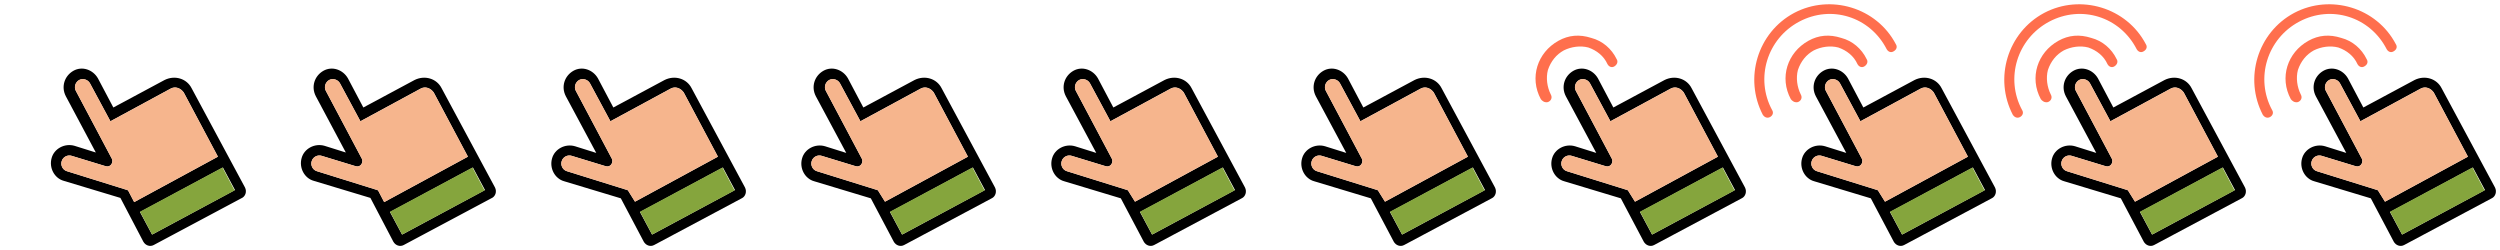 <?xml version="1.0" encoding="utf-8"?>
<!-- Generator: Adobe Illustrator 24.1.1, SVG Export Plug-In . SVG Version: 6.00 Build 0)  -->
<svg version="1.1" id="레이어_1" xmlns="http://www.w3.org/2000/svg" xmlns:xlink="http://www.w3.org/1999/xlink" x="0px"
	 y="0px" width="600px" height="60px" viewBox="0 0 600 60" style="enable-background:new 0 0 600 60;" xml:space="preserve">
<g>
	<g>
		<path d="M358.8,45L346,21.2c-1.2-2.4-4.1-3.2-6.5-2l-12.3,6.6l-3.7-7c-1.2-2.1-3.8-3-5.9-1.8c-2.1,1.2-3,3.8-1.8,6.1l7.3,13.6
			l-5.1-1.6c-2.4-0.7-4.9,0.7-5.5,2.9c-0.7,2.4,0.7,4.9,2.9,5.5l13.6,4.1l5.5,10.4c0.5,0.9,1.6,1.3,2.5,0.8l21-11.2
			C358.9,47.2,359.3,46,358.8,45z M330.9,46c-0.1-0.3-0.4-0.5-0.7-0.5l-14.1-4.4c-1.1-0.3-1.6-1.5-1.3-2.4c0.3-1.1,1.5-1.6,2.4-1.3
			l8.2,2.5c1.1,0.3,1.8-0.8,1.5-1.7l-8.7-16.4c-0.5-0.9-0.1-2.1,0.8-2.6c0.9-0.5,2.1-0.1,2.6,0.8l4.9,9.1l14.4-7.8
			c1.2-0.7,2.5-0.1,3.2,0.9l8.2,15.4l-19.9,10.8L330.9,46z M336.5,56.3l-2.9-5.4l19.9-10.7l2.9,5.4L336.5,56.3z"/>
		<g>
			<g>
				<path style="fill:#F6B58D;" d="M330.9,46c-0.1-0.3-0.4-0.5-0.7-0.5l-14.1-4.4c-1.1-0.3-1.6-1.5-1.3-2.4c0.3-1.1,1.5-1.6,2.4-1.3
					l8.2,2.5c1.1,0.3,1.8-0.8,1.5-1.7l-8.7-16.4c-0.5-0.9-0.1-2.1,0.8-2.6c0.9-0.5,2.1-0.1,2.6,0.8l4.9,9.1l14.4-7.8
					c1.2-0.7,2.5-0.1,3.2,0.9l8.2,15.4l-19.9,10.8L330.9,46z"/>
				<polygon style="fill:#85A53D;" points="336.5,56.3 333.6,50.8 353.4,40.2 356.3,45.7 				"/>
			</g>
		</g>
	</g>
</g>
<g>
	<g>
		<path d="M298.8,45L286,21.2c-1.2-2.4-4.1-3.2-6.5-2l-12.3,6.6l-3.7-7c-1.2-2.1-3.8-3-5.9-1.8c-2.1,1.2-3,3.8-1.8,6.1l7.3,13.6
			l-5.1-1.6c-2.4-0.7-4.9,0.7-5.5,2.9c-0.7,2.4,0.7,4.9,2.9,5.5l13.6,4.1l5.5,10.4c0.5,0.9,1.6,1.3,2.5,0.8l21-11.2
			C298.9,47.2,299.3,46,298.8,45z M270.9,46c-0.1-0.3-0.4-0.5-0.7-0.5l-14.1-4.4c-1.1-0.3-1.6-1.5-1.3-2.4c0.3-1.1,1.5-1.6,2.4-1.3
			l8.2,2.5c1.1,0.3,1.8-0.8,1.5-1.7l-8.7-16.4c-0.5-0.9-0.1-2.1,0.8-2.6c0.9-0.5,2.1-0.1,2.6,0.8l4.9,9.1l14.4-7.8
			c1.2-0.7,2.5-0.1,3.2,0.9l8.2,15.4l-19.9,10.8L270.9,46z M276.5,56.3l-2.9-5.4l19.9-10.7l2.9,5.4L276.5,56.3z"/>
		<g>
			<g>
				<path style="fill:#F6B58D;" d="M270.9,46c-0.1-0.3-0.4-0.5-0.7-0.5l-14.1-4.4c-1.1-0.3-1.6-1.5-1.3-2.4c0.3-1.1,1.5-1.6,2.4-1.3
					l8.2,2.5c1.1,0.3,1.8-0.8,1.5-1.7l-8.7-16.4c-0.5-0.9-0.1-2.1,0.8-2.6c0.9-0.5,2.1-0.1,2.6,0.8l4.9,9.1l14.4-7.8
					c1.2-0.7,2.5-0.1,3.2,0.9l8.2,15.4l-19.9,10.8L270.9,46z"/>
				<polygon style="fill:#85A53D;" points="276.5,56.3 273.6,50.8 293.4,40.2 296.3,45.7 				"/>
			</g>
		</g>
	</g>
</g>
<g>
	<g>
		<path d="M238.8,45L226,21.2c-1.2-2.4-4.1-3.2-6.5-2l-12.3,6.6l-3.7-7c-1.2-2.1-3.8-3-5.9-1.8s-3,3.8-1.8,6.1l7.3,13.6l-5.1-1.6
			c-2.4-0.7-4.9,0.7-5.5,2.9c-0.7,2.4,0.7,4.9,2.9,5.5l13.6,4.1l5.5,10.4c0.5,0.9,1.6,1.3,2.5,0.8l21-11.2
			C238.9,47.2,239.3,46,238.8,45z M210.9,46c-0.1-0.3-0.4-0.5-0.7-0.5l-14.1-4.4c-1.1-0.3-1.6-1.5-1.3-2.4c0.3-1.1,1.5-1.6,2.4-1.3
			l8.2,2.5c1.1,0.3,1.8-0.8,1.5-1.7l-8.7-16.4c-0.5-0.9-0.1-2.1,0.8-2.6c0.9-0.5,2.1-0.1,2.6,0.8l4.9,9.1l14.4-7.8
			c1.2-0.7,2.5-0.1,3.2,0.9l8.2,15.4l-19.9,10.8L210.9,46z M216.5,56.3l-2.9-5.4l19.9-10.7l2.9,5.4L216.5,56.3z"/>
		<g>
			<g>
				<path style="fill:#F6B58D;" d="M210.9,46c-0.1-0.3-0.4-0.5-0.7-0.5l-14.1-4.4c-1.1-0.3-1.6-1.5-1.3-2.4c0.3-1.1,1.5-1.6,2.4-1.3
					l8.2,2.5c1.1,0.3,1.8-0.8,1.5-1.7l-8.7-16.4c-0.5-0.9-0.1-2.1,0.8-2.6c0.9-0.5,2.1-0.1,2.6,0.8l4.9,9.1l14.4-7.8
					c1.2-0.7,2.5-0.1,3.2,0.9l8.2,15.4l-19.9,10.8L210.9,46z"/>
				<polygon style="fill:#85A53D;" points="216.5,56.3 213.6,50.8 233.4,40.2 236.3,45.7 				"/>
			</g>
		</g>
	</g>
</g>
<g>
	<g>
		<path d="M178.8,45L166,21.2c-1.2-2.4-4.1-3.2-6.5-2l-12.3,6.6l-3.7-7c-1.2-2.1-3.8-3-5.9-1.8s-3,3.8-1.8,6.1l7.3,13.6l-5.1-1.6
			c-2.4-0.7-4.9,0.7-5.5,2.9c-0.7,2.4,0.7,4.9,2.9,5.5l13.6,4.1l5.5,10.4c0.5,0.9,1.6,1.3,2.5,0.8l21-11.2
			C178.9,47.2,179.3,46,178.8,45z M150.9,46c-0.1-0.3-0.4-0.5-0.7-0.5l-14.1-4.4c-1.1-0.3-1.6-1.5-1.3-2.4c0.3-1.1,1.5-1.6,2.4-1.3
			l8.2,2.5c1.1,0.3,1.8-0.8,1.5-1.7l-8.7-16.4c-0.5-0.9-0.1-2.1,0.8-2.6c0.9-0.5,2.1-0.1,2.6,0.8l4.9,9.1l14.4-7.8
			c1.2-0.7,2.5-0.1,3.2,0.9l8.2,15.4l-19.9,10.8L150.9,46z M156.5,56.3l-2.9-5.4l19.9-10.7l2.9,5.4L156.5,56.3z"/>
		<g>
			<g>
				<path style="fill:#F6B58D;" d="M150.9,46c-0.1-0.3-0.4-0.5-0.7-0.5l-14.1-4.4c-1.1-0.3-1.6-1.5-1.3-2.4c0.3-1.1,1.5-1.6,2.4-1.3
					l8.2,2.5c1.1,0.3,1.8-0.8,1.5-1.7l-8.7-16.4c-0.5-0.9-0.1-2.1,0.8-2.6c0.9-0.5,2.1-0.1,2.6,0.8l4.9,9.1l14.4-7.8
					c1.2-0.7,2.5-0.1,3.2,0.9l8.2,15.4l-19.9,10.8L150.9,46z"/>
				<polygon style="fill:#85A53D;" points="156.5,56.3 153.6,50.8 173.4,40.2 176.3,45.7 				"/>
			</g>
		</g>
	</g>
</g>
<g>
	<g>
		<path d="M118.8,45L106,21.2c-1.2-2.4-4.1-3.2-6.5-2l-12.3,6.6l-3.7-7c-1.2-2.1-3.8-3-5.9-1.8c-2.1,1.2-3,3.8-1.8,6.1L83,36.6
			L77.9,35c-2.4-0.7-4.9,0.7-5.5,2.9c-0.7,2.4,0.7,4.9,2.9,5.5l13.6,4.1L94.4,58c0.5,0.9,1.6,1.3,2.5,0.8l21-11.2
			C118.9,47.2,119.3,46,118.8,45z M90.9,46c-0.1-0.3-0.4-0.5-0.7-0.5l-14.1-4.4c-1.1-0.3-1.6-1.5-1.3-2.4c0.3-1.1,1.5-1.6,2.4-1.3
			l8.2,2.5c1.1,0.3,1.8-0.8,1.5-1.7l-8.7-16.4c-0.5-0.9-0.1-2.1,0.8-2.6c0.9-0.5,2.1-0.1,2.6,0.8l4.9,9.1l14.4-7.8
			c1.2-0.7,2.5-0.1,3.2,0.9l8.2,15.4L92.2,48.5L90.9,46z M96.5,56.3l-2.9-5.4l19.9-10.7l2.9,5.4L96.5,56.3z"/>
		<g>
			<g>
				<path style="fill:#F6B58D;" d="M90.9,46c-0.1-0.3-0.4-0.5-0.7-0.5l-14.1-4.4c-1.1-0.3-1.6-1.5-1.3-2.4c0.3-1.1,1.5-1.6,2.4-1.3
					l8.2,2.5c1.1,0.3,1.8-0.8,1.5-1.7l-8.7-16.4c-0.5-0.9-0.1-2.1,0.8-2.6c0.9-0.5,2.1-0.1,2.6,0.8l4.9,9.1l14.4-7.8
					c1.2-0.7,2.5-0.1,3.2,0.9l8.2,15.4L92.2,48.5L90.9,46z"/>
				<polygon style="fill:#85A53D;" points="96.5,56.3 93.6,50.8 113.4,40.2 116.3,45.7 				"/>
			</g>
		</g>
	</g>
</g>
<g>
	<g>
		<path d="M58.8,45L46,21.2c-1.2-2.4-4.1-3.2-6.5-2l-12.3,6.6l-3.7-7c-1.2-2.1-3.8-3-5.9-1.8s-3,3.8-1.8,6.1L23,36.6L17.9,35
			c-2.4-0.7-4.9,0.7-5.5,2.9c-0.7,2.4,0.7,4.9,2.9,5.5l13.6,4.1L34.4,58c0.5,0.9,1.6,1.3,2.5,0.8l21-11.2C58.9,47.2,59.3,46,58.8,45
			z M30.9,46c-0.1-0.3-0.4-0.5-0.7-0.5l-14.1-4.4c-1.1-0.3-1.6-1.5-1.3-2.4c0.3-1.1,1.5-1.6,2.4-1.3l8.2,2.5
			c1.1,0.3,1.8-0.8,1.5-1.7l-8.7-16.4c-0.5-0.9-0.1-2.1,0.8-2.6c0.9-0.5,2.1-0.1,2.6,0.8l4.9,9.1l14.4-7.8c1.2-0.7,2.5-0.1,3.2,0.9
			l8.2,15.4L32.2,48.5L30.9,46z M36.5,56.3l-2.9-5.4l19.9-10.7l2.9,5.4L36.5,56.3z"/>
		<g>
			<g>
				<path style="fill:#F6B58D;" d="M30.9,46c-0.1-0.3-0.4-0.5-0.7-0.5l-14.1-4.4c-1.1-0.3-1.6-1.5-1.3-2.4c0.3-1.1,1.5-1.6,2.4-1.3
					l8.2,2.5c1.1,0.3,1.8-0.8,1.5-1.7l-8.7-16.4c-0.5-0.9-0.1-2.1,0.8-2.6c0.9-0.5,2.1-0.1,2.6,0.8l4.9,9.1l14.4-7.8
					c1.2-0.7,2.5-0.1,3.2,0.9l8.2,15.4L32.2,48.5L30.9,46z"/>
				<polygon style="fill:#85A53D;" points="36.5,56.3 33.6,50.8 53.4,40.2 56.3,45.7 				"/>
			</g>
		</g>
	</g>
</g>
<g>
	<g>
		<path d="M418.8,45L406,21.2c-1.2-2.4-4.1-3.2-6.5-2l-12.3,6.6l-3.7-7c-1.2-2.1-3.8-3-5.9-1.8c-2.1,1.2-3,3.8-1.8,6.1l7.3,13.6
			l-5.1-1.6c-2.4-0.7-4.9,0.7-5.5,2.9c-0.7,2.4,0.7,4.9,2.9,5.5l13.6,4.1l5.5,10.4c0.5,0.9,1.6,1.3,2.5,0.8l21-11.2
			C418.9,47.2,419.3,46,418.8,45z M390.9,46c-0.1-0.3-0.4-0.5-0.7-0.5l-14.1-4.4c-1.1-0.3-1.6-1.5-1.3-2.4c0.3-1.1,1.5-1.6,2.4-1.3
			l8.2,2.5c1.1,0.3,1.8-0.8,1.5-1.7l-8.7-16.4c-0.5-0.9-0.1-2.1,0.8-2.6c0.9-0.5,2.1-0.1,2.6,0.8l4.9,9.1l14.4-7.8
			c1.2-0.7,2.5-0.1,3.2,0.9l8.2,15.4l-19.9,10.8L390.9,46z M396.5,56.3l-2.9-5.4l19.9-10.7l2.9,5.4L396.5,56.3z"/>
		<g>
			<g>
				<path style="fill:#FF6F4D;" d="M372.2,22.7c-0.9-1.8-1.2-4-0.7-5.9c0.7-2.1,2-3.7,3.8-4.7c1.8-0.9,4-1.2,5.9-0.7
					c2,0.7,3.7,2,4.6,4c0.4,0.7,1.1,0.9,1.7,0.5s0.9-1.1,0.5-1.7c-1.2-2.5-3.4-4.4-6.1-5.1c-2.8-0.9-5.4-0.7-7.9,0.7
					c-5,2.8-7,8.8-4.2,14c0.3,0.4,0.9,0.9,1.7,0.7C372.3,24.2,372.6,23.4,372.2,22.7z"/>
				<path style="fill:#F6B58D;" d="M390.9,46c-0.1-0.3-0.4-0.5-0.7-0.5l-14.1-4.4c-1.1-0.3-1.6-1.5-1.3-2.4c0.3-1.1,1.5-1.6,2.4-1.3
					l8.2,2.5c1.1,0.3,1.8-0.8,1.5-1.7l-8.7-16.4c-0.5-0.9-0.1-2.1,0.8-2.6c0.9-0.5,2.1-0.1,2.6,0.8l4.9,9.1l14.4-7.8
					c1.2-0.7,2.5-0.1,3.2,0.9l8.2,15.4l-19.9,10.8L390.9,46z"/>
				<polygon style="fill:#85A53D;" points="396.5,56.3 393.6,50.8 413.4,40.2 416.3,45.7 				"/>
			</g>
		</g>
	</g>
</g>
<g>
	<g>
		<path d="M478.8,45L466,21.2c-1.2-2.4-4.1-3.2-6.5-2l-12.3,6.6l-3.7-7c-1.2-2.1-3.8-3-5.9-1.8c-2.1,1.2-3,3.8-1.8,6.1l7.3,13.6
			l-5.1-1.6c-2.4-0.7-4.9,0.7-5.5,2.9c-0.7,2.4,0.7,4.9,2.9,5.5l13.6,4.1l5.5,10.4c0.5,0.9,1.6,1.3,2.5,0.8l21-11.2
			C478.9,47.2,479.3,46,478.8,45z M450.9,46c-0.1-0.3-0.4-0.5-0.7-0.5l-14.1-4.4c-1.1-0.3-1.6-1.5-1.3-2.4c0.3-1.1,1.5-1.6,2.4-1.3
			l8.2,2.5c1.1,0.3,1.8-0.8,1.5-1.7l-8.7-16.4c-0.5-0.9-0.1-2.1,0.8-2.6c0.9-0.5,2.1-0.1,2.6,0.8l4.9,9.1l14.4-7.8
			c1.2-0.7,2.5-0.1,3.2,0.9l8.2,15.4l-19.9,10.8L450.9,46z M456.5,56.3l-2.9-5.4l19.9-10.7l2.9,5.4L456.5,56.3z"/>
		<g>
			<g>
				<path style="fill:#FF6F4D;" d="M431.8,5.2c7.7-4.1,17-1.2,21,6.6c0.4,0.7,1.1,0.9,1.7,0.5c0.7-0.4,0.9-1.1,0.5-1.7
					c-4.6-8.8-15.7-12.1-24.4-7.5c-8.8,4.7-12.1,15.7-7.5,24.5c0.3,0.4,0.9,0.9,1.7,0.5c0.7-0.4,0.9-1.1,0.5-1.7
					C421.2,18.8,424.1,9.3,431.8,5.2L431.8,5.2z"/>
				<path style="fill:#FF6F4D;" d="M432.2,22.7c-0.9-1.8-1.2-4-0.7-5.9c0.7-2.1,2-3.7,3.8-4.7c1.8-0.9,4-1.2,5.9-0.7
					c2,0.7,3.7,2,4.6,4c0.4,0.7,1.1,0.9,1.7,0.5s0.9-1.1,0.5-1.7c-1.2-2.5-3.4-4.4-6.1-5.1c-2.8-0.9-5.4-0.7-7.9,0.7
					c-5,2.8-7,8.8-4.2,14c0.3,0.4,0.9,0.9,1.7,0.7C432.3,24.2,432.6,23.4,432.2,22.7z"/>
				<path style="fill:#F6B58D;" d="M450.9,46c-0.1-0.3-0.4-0.5-0.7-0.5l-14.1-4.4c-1.1-0.3-1.6-1.5-1.3-2.4c0.3-1.1,1.5-1.6,2.4-1.3
					l8.2,2.5c1.1,0.3,1.8-0.8,1.5-1.7l-8.7-16.4c-0.5-0.9-0.1-2.1,0.8-2.6c0.9-0.5,2.1-0.1,2.6,0.8l4.9,9.1l14.4-7.8
					c1.2-0.7,2.5-0.1,3.2,0.9l8.2,15.4l-19.9,10.8L450.9,46z"/>
				<polygon style="fill:#85A53D;" points="456.5,56.3 453.6,50.8 473.4,40.2 476.3,45.7 				"/>
			</g>
		</g>
	</g>
</g>
<g>
	<g>
		<path d="M538.8,45L526,21.2c-1.2-2.4-4.1-3.2-6.5-2l-12.3,6.6l-3.7-7c-1.2-2.1-3.8-3-5.9-1.8c-2.1,1.2-3,3.8-1.8,6.1l7.3,13.6
			l-5.1-1.6c-2.4-0.7-4.9,0.7-5.5,2.9c-0.7,2.4,0.7,4.9,2.9,5.5l13.6,4.1l5.5,10.4c0.5,0.9,1.6,1.3,2.5,0.8l21-11.2
			C538.9,47.2,539.3,46,538.8,45z M510.9,46c-0.1-0.3-0.4-0.5-0.7-0.5l-14.1-4.4c-1.1-0.3-1.6-1.5-1.3-2.4c0.3-1.1,1.5-1.6,2.4-1.3
			l8.2,2.5c1.1,0.3,1.8-0.8,1.5-1.7l-8.7-16.4c-0.5-0.9-0.1-2.1,0.8-2.6c0.9-0.5,2.1-0.1,2.6,0.8l4.9,9.1l14.4-7.8
			c1.2-0.7,2.5-0.1,3.2,0.9l8.2,15.4l-19.9,10.8L510.9,46z M516.5,56.3l-2.9-5.4l19.9-10.7l2.9,5.4L516.5,56.3z"/>
		<g>
			<g>
				<path style="fill:#FF6F4D;" d="M491.8,5.2c7.7-4.1,17-1.2,21,6.6c0.4,0.7,1.1,0.9,1.7,0.5c0.7-0.4,0.9-1.1,0.5-1.7
					c-4.6-8.8-15.7-12.1-24.4-7.5c-8.8,4.7-12.1,15.7-7.5,24.5c0.3,0.4,0.9,0.9,1.7,0.5c0.7-0.4,0.9-1.1,0.5-1.7
					C481.2,18.8,484.1,9.3,491.8,5.2L491.8,5.2z"/>
				<path style="fill:#FF6F4D;" d="M492.2,22.7c-0.9-1.8-1.2-4-0.7-5.9c0.7-2.1,2-3.7,3.8-4.7c1.8-0.9,4-1.2,5.9-0.7
					c2,0.7,3.7,2,4.6,4c0.4,0.7,1.1,0.9,1.7,0.5s0.9-1.1,0.5-1.7c-1.2-2.5-3.4-4.4-6.1-5.1c-2.8-0.9-5.4-0.7-7.9,0.7
					c-5,2.8-7,8.8-4.2,14c0.3,0.4,0.9,0.9,1.7,0.7C492.3,24.2,492.6,23.4,492.2,22.7z"/>
				<path style="fill:#F6B58D;" d="M510.9,46c-0.1-0.3-0.4-0.5-0.7-0.5l-14.1-4.4c-1.1-0.3-1.6-1.5-1.3-2.4c0.3-1.1,1.5-1.6,2.4-1.3
					l8.2,2.5c1.1,0.3,1.8-0.8,1.5-1.7l-8.7-16.4c-0.5-0.9-0.1-2.1,0.8-2.6c0.9-0.5,2.1-0.1,2.6,0.8l4.9,9.1l14.4-7.8
					c1.2-0.7,2.5-0.1,3.2,0.9l8.2,15.4l-19.9,10.8L510.9,46z"/>
				<polygon style="fill:#85A53D;" points="516.5,56.3 513.6,50.8 533.4,40.2 536.3,45.7 				"/>
			</g>
		</g>
	</g>
</g>
<g>
	<g>
		<path d="M598.8,45L586,21.2c-1.2-2.4-4.1-3.2-6.5-2l-12.3,6.6l-3.7-7c-1.2-2.1-3.8-3-5.9-1.8c-2.1,1.2-3,3.8-1.8,6.1l7.3,13.6
			l-5.1-1.6c-2.4-0.7-4.9,0.7-5.5,2.9c-0.7,2.4,0.7,4.9,2.9,5.5l13.6,4.1l5.5,10.4c0.5,0.9,1.6,1.3,2.5,0.8l21-11.2
			C598.9,47.2,599.3,46,598.8,45z M570.9,46c-0.1-0.3-0.4-0.5-0.7-0.5l-14.1-4.4c-1.1-0.3-1.6-1.5-1.3-2.4c0.3-1.1,1.5-1.6,2.4-1.3
			l8.2,2.5c1.1,0.3,1.8-0.8,1.5-1.7l-8.7-16.4c-0.5-0.9-0.1-2.1,0.8-2.6c0.9-0.5,2.1-0.1,2.6,0.8l4.9,9.1l14.4-7.8
			c1.2-0.7,2.5-0.1,3.2,0.9l8.2,15.4l-19.9,10.8L570.9,46z M576.5,56.3l-2.9-5.4l19.9-10.7l2.9,5.4L576.5,56.3z"/>
		<g>
			<g>
				<path style="fill:#FF6F4D;" d="M551.8,5.2c7.7-4.1,17-1.2,21,6.6c0.4,0.7,1.1,0.9,1.7,0.5c0.7-0.4,0.9-1.1,0.5-1.7
					c-4.6-8.8-15.7-12.1-24.4-7.5c-8.8,4.7-12.1,15.7-7.5,24.5c0.3,0.4,0.9,0.9,1.7,0.5c0.7-0.4,0.9-1.1,0.5-1.7
					C541.2,18.8,544.1,9.3,551.8,5.2L551.8,5.2z"/>
				<path style="fill:#FF6F4D;" d="M552.2,22.7c-0.9-1.8-1.2-4-0.7-5.9c0.7-2.1,2-3.7,3.8-4.7c1.8-0.9,4-1.2,5.9-0.7
					c2,0.7,3.7,2,4.6,4c0.4,0.7,1.1,0.9,1.7,0.5c0.7-0.4,0.9-1.1,0.5-1.7c-1.2-2.5-3.4-4.4-6.1-5.1c-2.8-0.9-5.4-0.7-7.9,0.7
					c-5,2.8-7,8.8-4.2,14c0.3,0.4,0.9,0.9,1.7,0.7C552.3,24.2,552.6,23.4,552.2,22.7z"/>
				<path style="fill:#F6B58D;" d="M570.9,46c-0.1-0.3-0.4-0.5-0.7-0.5l-14.1-4.4c-1.1-0.3-1.6-1.5-1.3-2.4c0.3-1.1,1.5-1.6,2.4-1.3
					l8.2,2.5c1.1,0.3,1.8-0.8,1.5-1.7l-8.7-16.4c-0.5-0.9-0.1-2.1,0.8-2.6c0.9-0.5,2.1-0.1,2.6,0.8l4.9,9.1l14.4-7.8
					c1.2-0.7,2.5-0.1,3.2,0.9l8.2,15.4l-19.9,10.8L570.9,46z"/>
				<polygon style="fill:#85A53D;" points="576.5,56.3 573.6,50.8 593.4,40.2 596.3,45.7 				"/>
			</g>
		</g>
	</g>
</g>
<g>
</g>
<g>
</g>
<g>
</g>
<g>
</g>
<g>
</g>
<g>
</g>
<g>
</g>
<g>
</g>
<g>
</g>
<g>
</g>
<g>
</g>
<g>
</g>
<g>
</g>
<g>
</g>
<g>
</g>
</svg>
